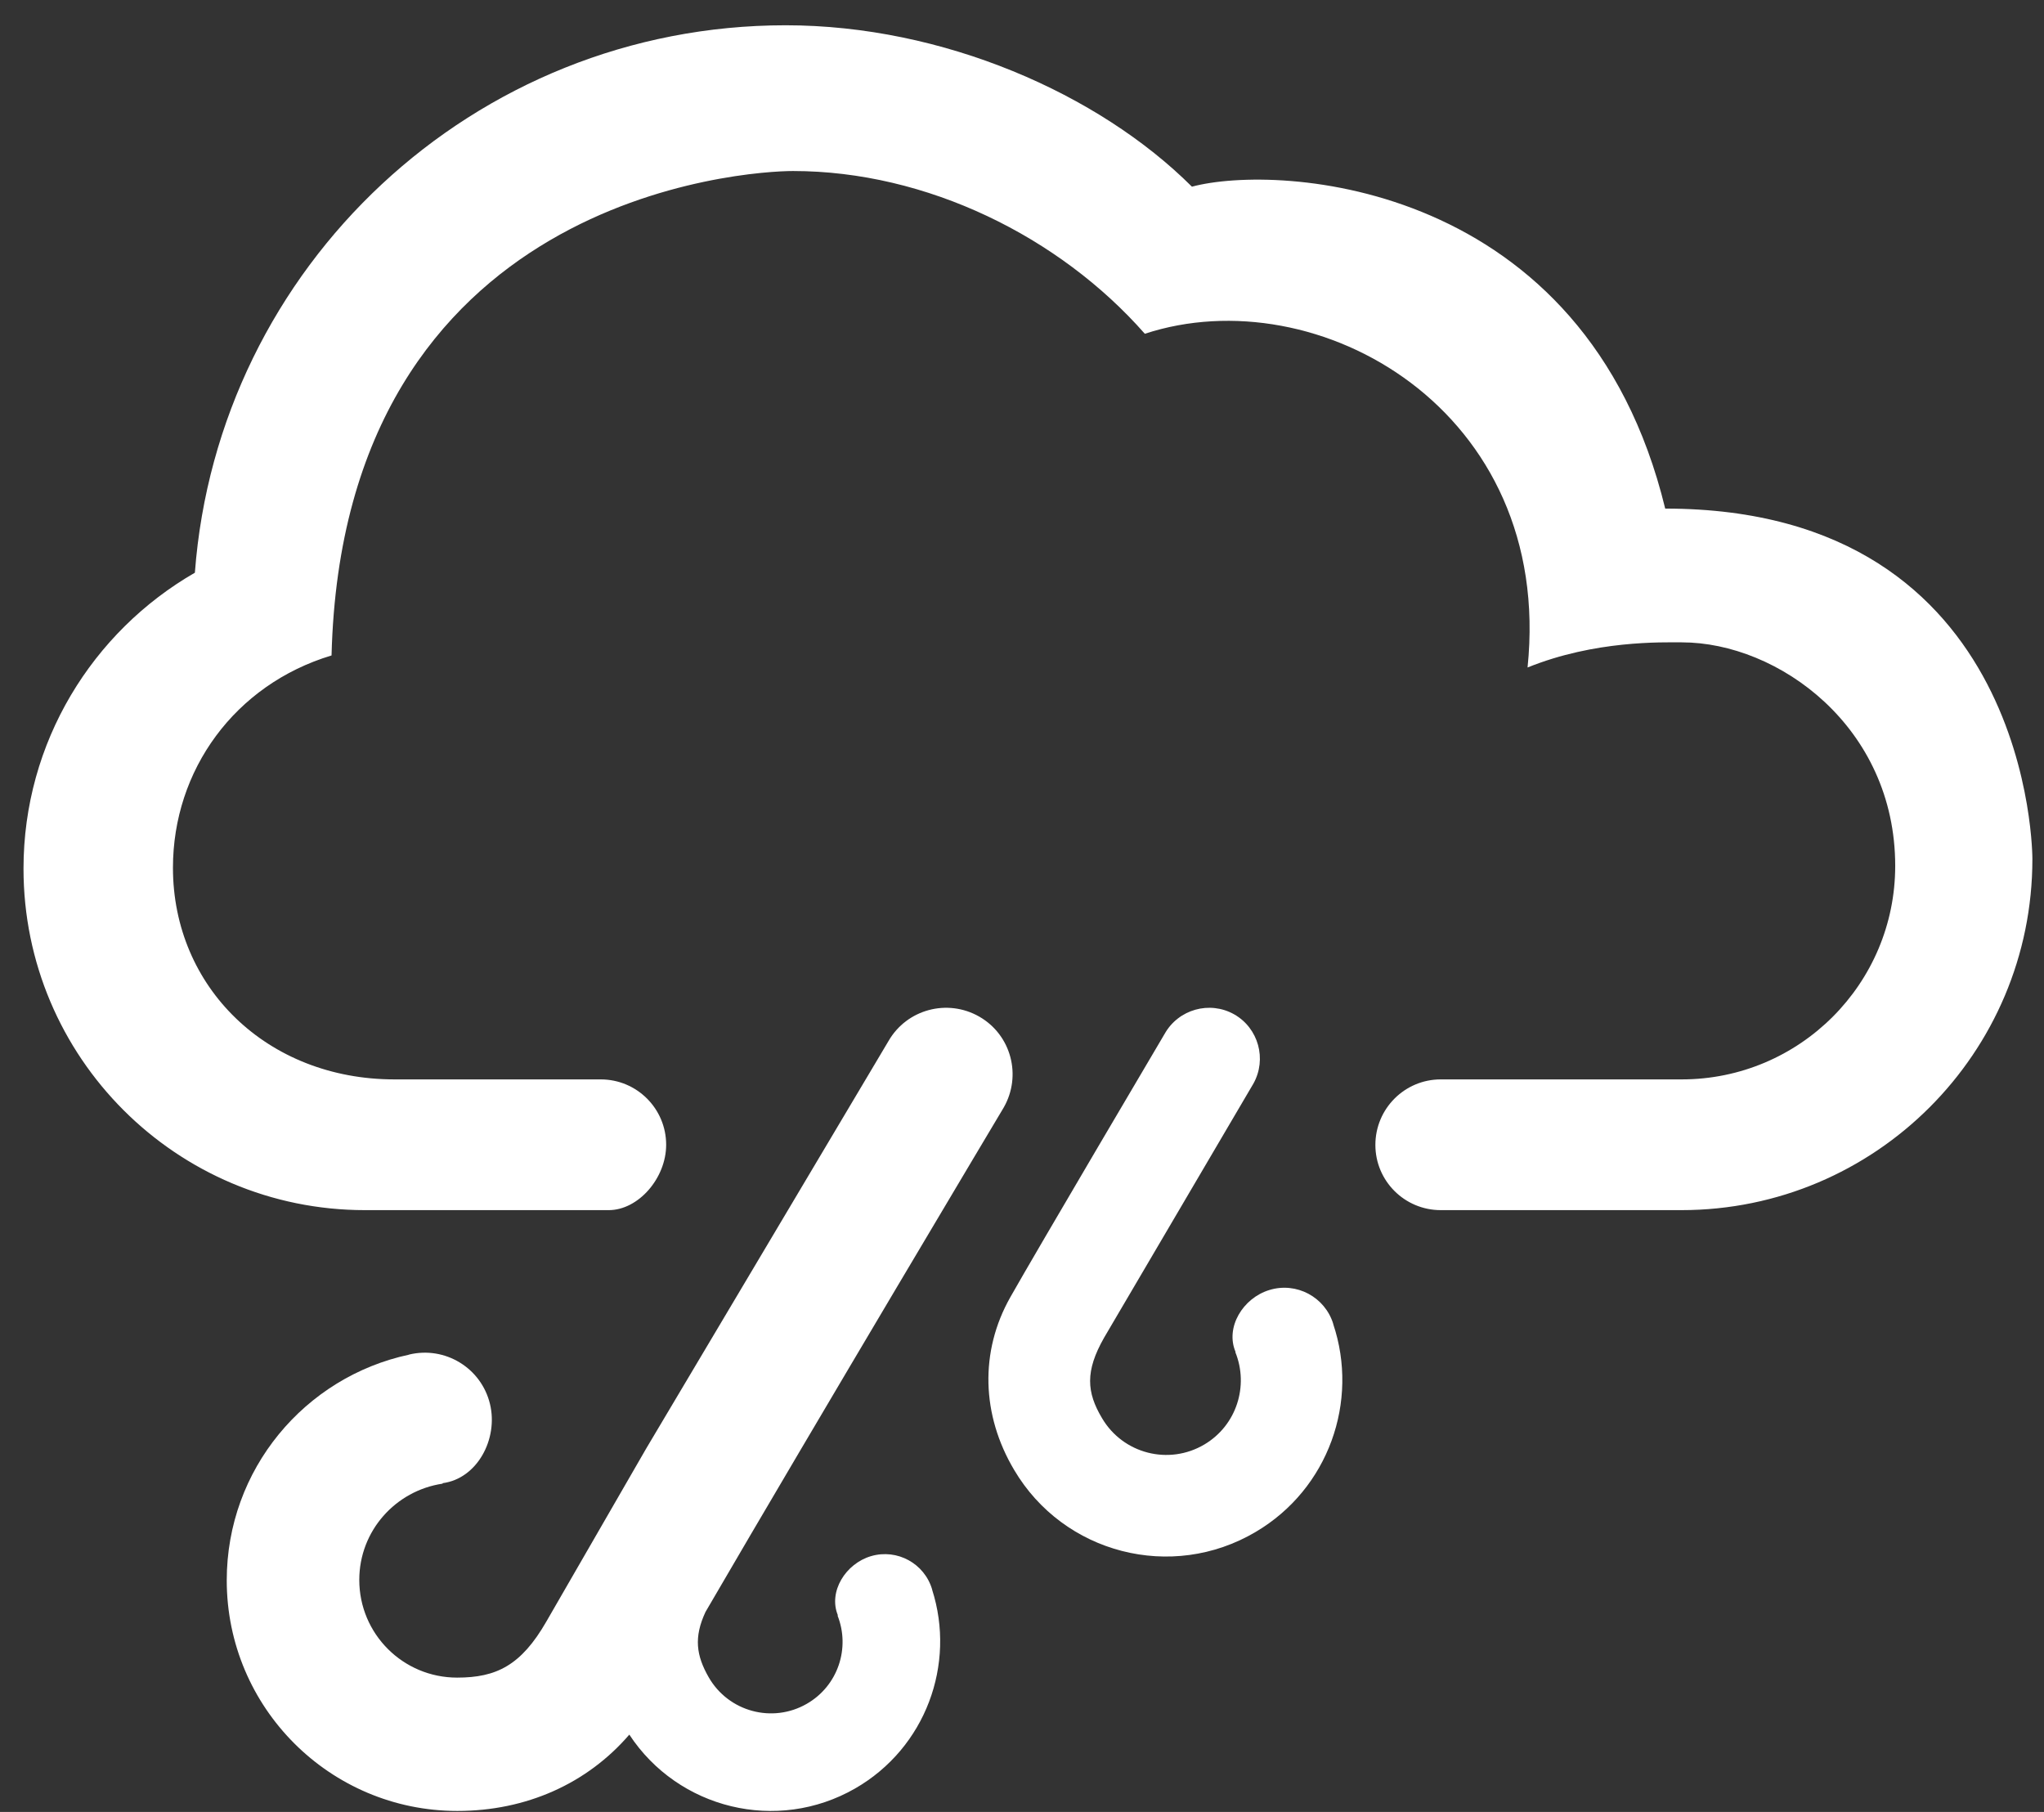 <?xml version="1.0" encoding="UTF-8"?>
<svg width="44px" height="39px" viewBox="0 0 44 39" version="1.1" xmlns="http://www.w3.org/2000/svg" xmlns:xlink="http://www.w3.org/1999/xlink">
    <rect x="0" y="0" width="44" height="39" fill="#333333" stroke="none"/>
    <!-- Generator: Sketch 52.5 (67469) - http://www.bohemiancoding.com/sketch -->
    <title>sw-30</title>
    <desc>Created with Sketch.</desc>
    <g id="Page-1" stroke="none" stroke-width="1" fill="none" fill-rule="evenodd">
        <g id="Weather-Icons-by-Daniel-VIerich" transform="translate(-915, -379)" fill="#FFFFFF">
            <g id="sw-30" transform="translate(915, 379)">
                <path d="M21.606,23.839 C22,23.152 21.768,22.277 21.082,21.883 C20.396,21.489 19.521,21.723 19.127,22.406 L13.914,31.172 L11.76,34.904 C11.217,35.848 10.684,36.109 9.84,36.109 C8.676,36.109 7.734,35.169 7.734,34.006 C7.734,32.95 8.516,32.084 9.529,31.934 L9.527,31.924 C10.271,31.828 10.731,30.974 10.547,30.217 C10.359,29.443 9.58,28.969 8.805,29.156 L8.805,29.158 C6.562,29.638 4.881,31.627 4.881,34.015 C4.881,36.757 7.104,38.979 9.846,38.979 C11.324,38.979 12.637,38.393 13.547,37.336 C14.598,38.935 16.725,39.461 18.408,38.495 C19.928,37.621 20.58,35.82 20.065,34.215 L20.066,34.213 C19.902,33.653 19.315,33.33 18.752,33.494 C18.203,33.654 17.826,34.259 18.037,34.769 L18.029,34.772 C18.307,35.473 18.039,36.287 17.367,36.673 C16.629,37.098 15.682,36.844 15.256,36.102 C14.988,35.634 14.932,35.242 15.187,34.695 C17.588,30.572 21.606,23.839 21.606,23.839" id="Fill-147"></path>
                <path d="M23.768,28.791 L23.768,28.791 C23.355,29.515 23.391,29.969 23.723,30.525 C24.174,31.291 25.16,31.545 25.926,31.091 C26.619,30.68 26.887,29.83 26.592,29.103 L26.598,29.101 C26.371,28.572 26.754,27.939 27.326,27.766 C27.908,27.588 28.523,27.916 28.701,28.498 L28.699,28.498 C29.258,30.16 28.602,32.046 27.031,32.973 C25.225,34.042 22.895,33.443 21.83,31.637 C21.129,30.456 21.086,29.094 21.748,27.922 C22.316,26.916 25.072,22.25 25.072,22.25 C25.369,21.724 26.039,21.536 26.566,21.832 C27.092,22.13 27.275,22.799 26.981,23.324 L23.768,28.791" id="Fill-148"></path>
                <path d="M32.883,14.367 C34.334,13.779 35.785,13.826 36.201,13.826 C38.281,13.826 40.797,15.647 40.797,18.637 C40.797,21.176 38.738,23.233 36.201,23.233 L31.014,23.233 C30.236,23.233 29.607,23.865 29.607,24.643 C29.607,25.418 30.236,26.047 31.014,26.047 L36.195,26.047 C40.367,26.047 43.75,22.666 43.75,18.492 C43.75,18.492 43.787,10.947 35.846,10.947 C34.129,3.877 27.516,3.52 25.658,4.018 C23.648,2.014 20.297,0.544 16.912,0.544 C10.195,0.544 4.691,5.736 4.195,12.327 C1.992,13.596 0.506,15.973 0.506,18.697 C0.506,22.757 3.797,26.047 7.856,26.047 L13.104,26.047 C13.742,26.047 14.34,25.359 14.34,24.64 C14.34,23.863 13.709,23.233 12.932,23.233 L8.492,23.233 C5.746,23.233 3.723,21.246 3.723,18.677 C3.723,16.578 5.053,14.736 7.137,14.108 C7.387,4.188 16.102,3.681 17.07,3.681 C19.949,3.681 22.807,5.094 24.644,7.184 C28.359,5.963 33.453,8.827 32.883,14.367" id="Fill-149"></path>
            </g>
        </g>
    </g>
</svg>